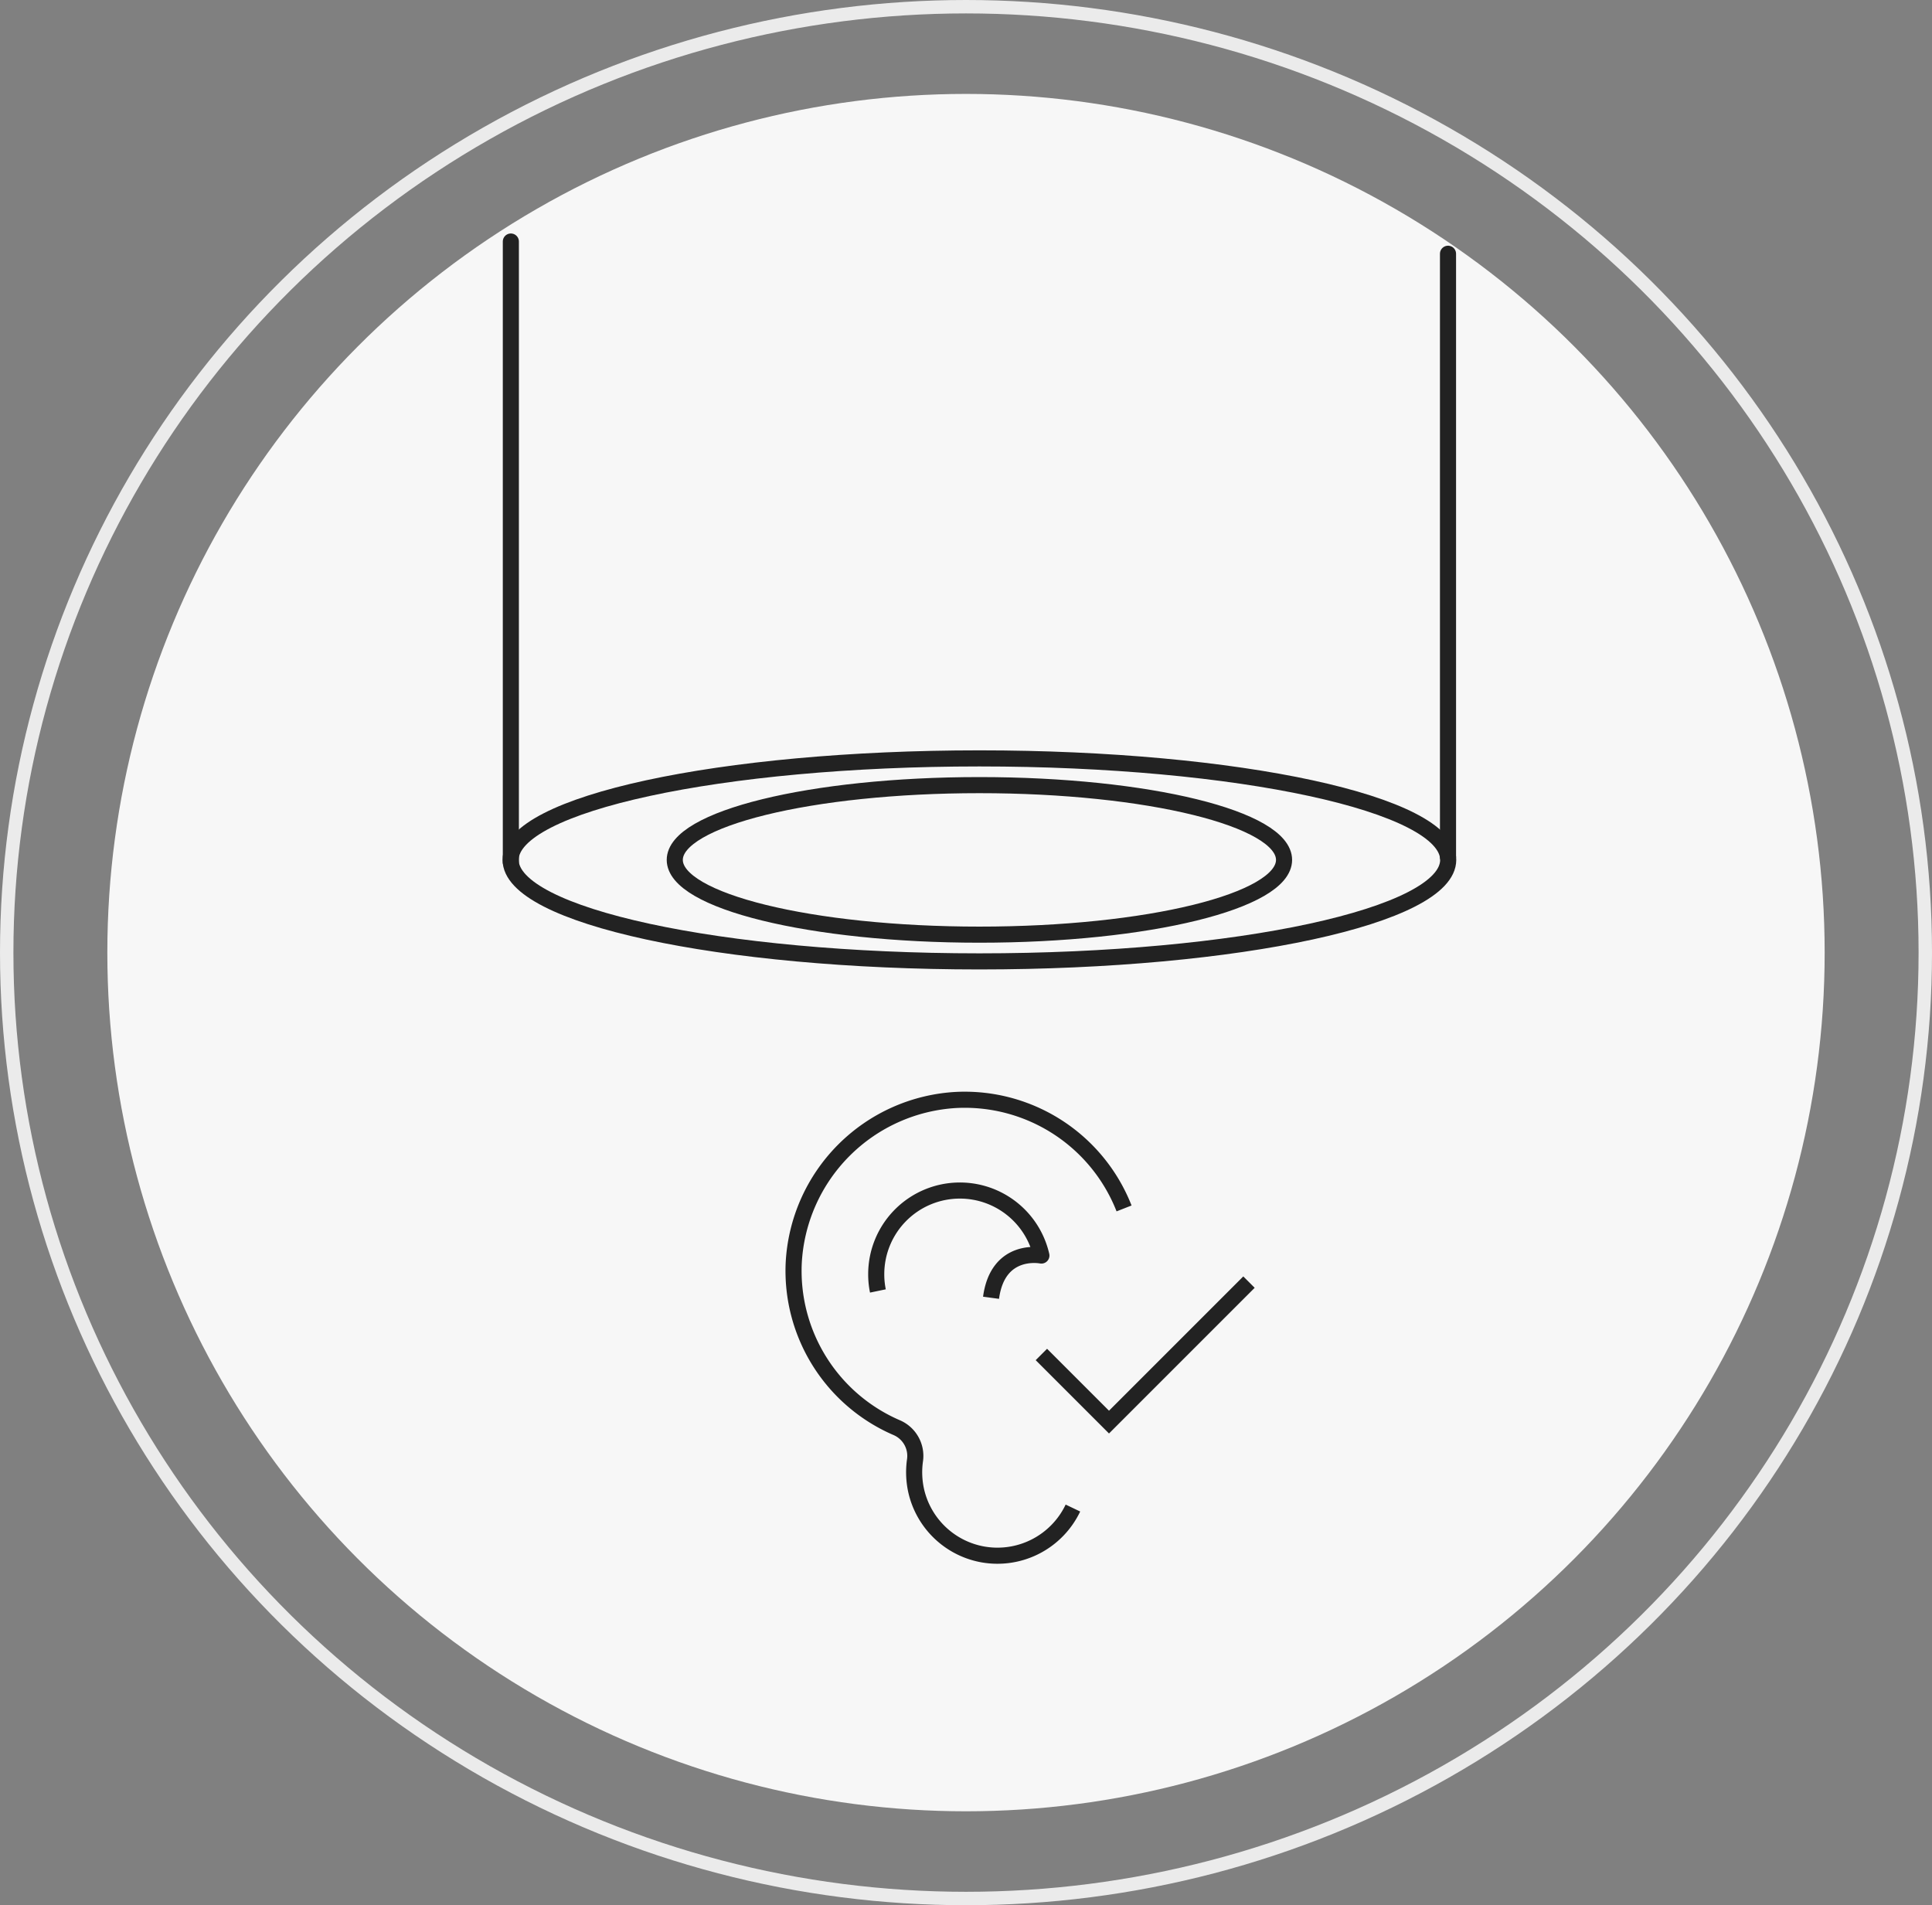 <svg xmlns="http://www.w3.org/2000/svg" width="144" height="142">
    <rect width="100%" height="100%" fill="#808080" stroke="none"/>
    <defs>
        <style>
            .cls-3,.cls-5{fill:none;stroke:#222;stroke-miterlimit:2;stroke-width:1.2px}.cls-5{stroke-linejoin:round;stroke-linecap:round}
        </style>
    </defs>
    <g id="ico_Monarc_3" transform="translate(-992 -334)">
        <g id="Ellipse_236" data-name="Ellipse 236" transform="translate(992 334)" style="stroke:#ebebeb;fill:none">
            <ellipse cx="72" cy="71" rx="72" ry="71" style="stroke:none"/>
            <ellipse cx="72" cy="71" rx="71.5" ry="70.5" style="fill:none"/>
        </g>
        <circle id="Ellipse_204" data-name="Ellipse 204" cx="64" cy="64" r="64" transform="translate(1000 341)" style="fill:#f7f7f7"/>
        <g id="Group_3806" data-name="Group 3806" transform="translate(1029.559 451.067)">
            <path id="Path_4881" data-name="Path 4881" class="cls-3" d="M46.222-27a12.757 12.757 0 0 0-12.49-8.086A12.844 12.844 0 0 0 21.6-22.921a12.728 12.728 0 0 0 7.7 12.27 2.292 2.292 0 0 1 1.335 2.457 6.377 6.377 0 0 0 .086 2.206 6.219 6.219 0 0 0 4.914 4.765 6.232 6.232 0 0 0 6.775-3.446"/>
            <path id="Path_4882" data-name="Path 4882" d="M27.875-20.849a5.991 5.991 0 0 1-.125-1.251 6.234 6.234 0 0 1 6.234-6.233 6.231 6.231 0 0 1 6.076 4.844s-3.242-.659-3.752 3.148" style="stroke-linejoin:round;stroke:#222;stroke-miterlimit:2;stroke-width:1.2px;fill:none"/>
            <path id="Path_4883" data-name="Path 4883" class="cls-3" d="m40.059-16.115 5.04 5.04 10.433-10.433"/>
            <path id="Path_4884" data-name="Path 4884" class="cls-5" d="M35.441-60.542c19.285 0 34.941 3.39 34.941 7.565s-15.657 7.565-34.941 7.565S.5-48.8.5-52.978s15.657-7.564 34.941-7.564z"/>
            <path id="Path_4885" data-name="Path 4885" class="cls-5" d="M35.441-58.55c12.532 0 22.706 2.5 22.706 5.573s-10.174 5.572-22.706 5.572-22.706-2.5-22.706-5.572S22.91-58.55 35.441-58.55z"/>
            <path id="Path_4886" data-name="Path 4886" class="cls-5" d="M.517-52.813v-46.252"/>
            <path id="Path_4887" data-name="Path 4887" class="cls-5" d="M70.367-53.179v-44.975"/>
        </g>
    </g>
</svg>
